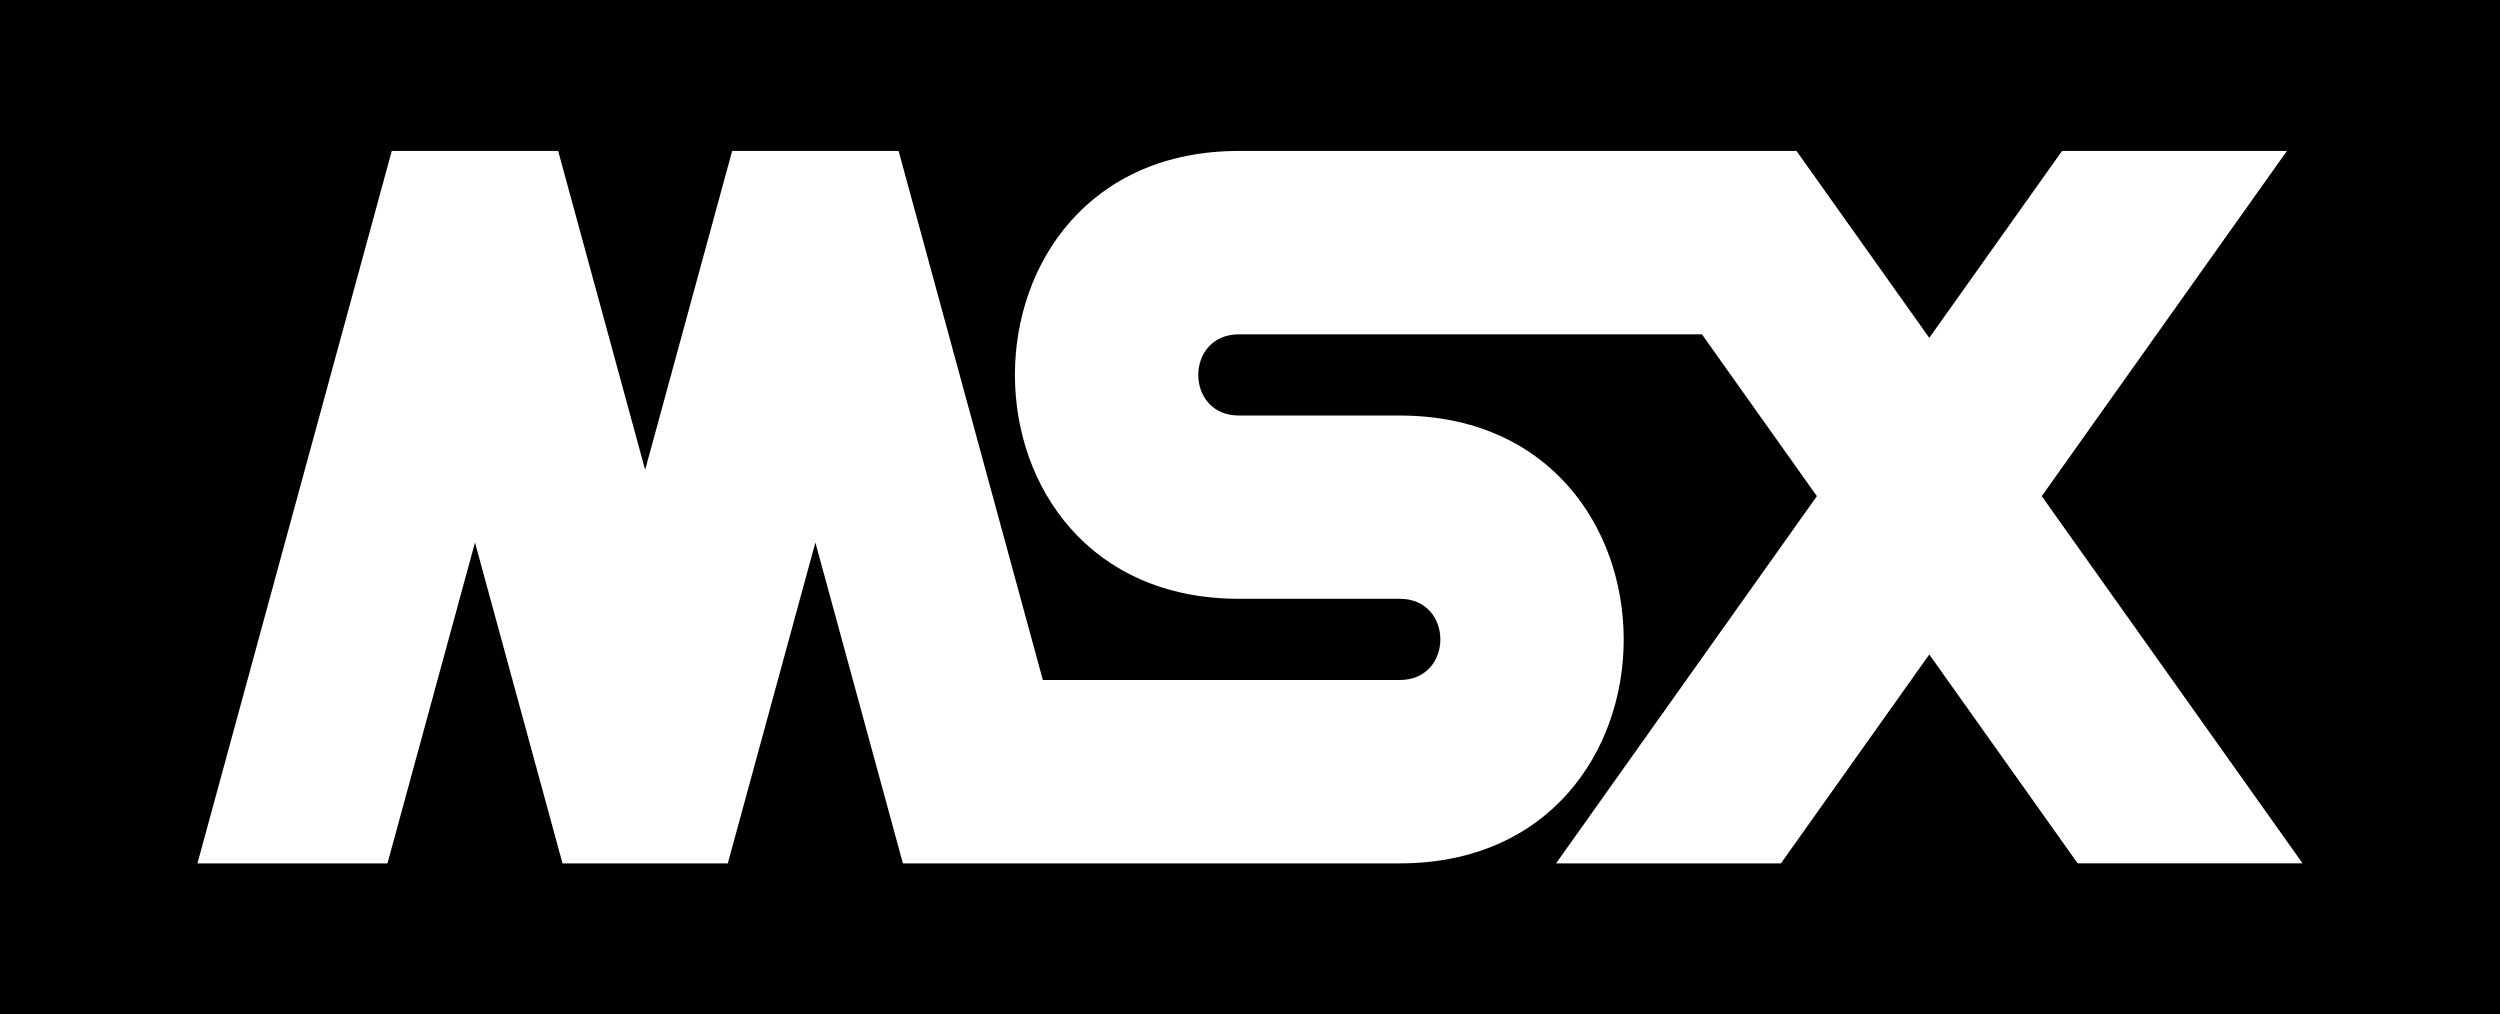 <?xml version="1.0" encoding="utf-8"?>
<!-- Generator: Adobe Illustrator 26.0.3, SVG Export Plug-In . SVG Version: 6.00 Build 0)  -->
<svg version="1.1" id="Layer_1" xmlns="http://www.w3.org/2000/svg" xmlns:xlink="http://www.w3.org/1999/xlink" x="0px" y="0px"
	 viewBox="0 0 3839 1557.6" style="enable-background:new 0 0 3839 1557.6;" xml:space="preserve">
<style type="text/css">
	.st0{fill:#FFFFFF;}
</style>
<path d="M0,0v1557.6h3839V0H0z M3190.5,1325.8L2962.6,1005l-227.8,320.8h-345.3L2790,761.9l-176.5-248.5h-127.6h-49.6h-533.9
	c-83.1,0-83.1,124.7,0,124.7h247.1c458.5,0,458.5,687.7,0,687.7h-471.3h-99h-192.7l-134.4-492.7l-134.5,492.7H863.8L729.4,833.1
	L595,1325.8H303.2L601.6,231.8h255.5l133.6,489.7l133.6-489.7h255.6l221.5,812.4h548.1c83.1,0,83.1-124.7,0-124.7h-247.1
	c-458.5,0-458.5-687.7,0-687.7h533.9h49.6h272.8l203.9,287l203.9-287h345.3l-376.5,530.1l400.5,563.8H3190.5z"/>
</svg>
